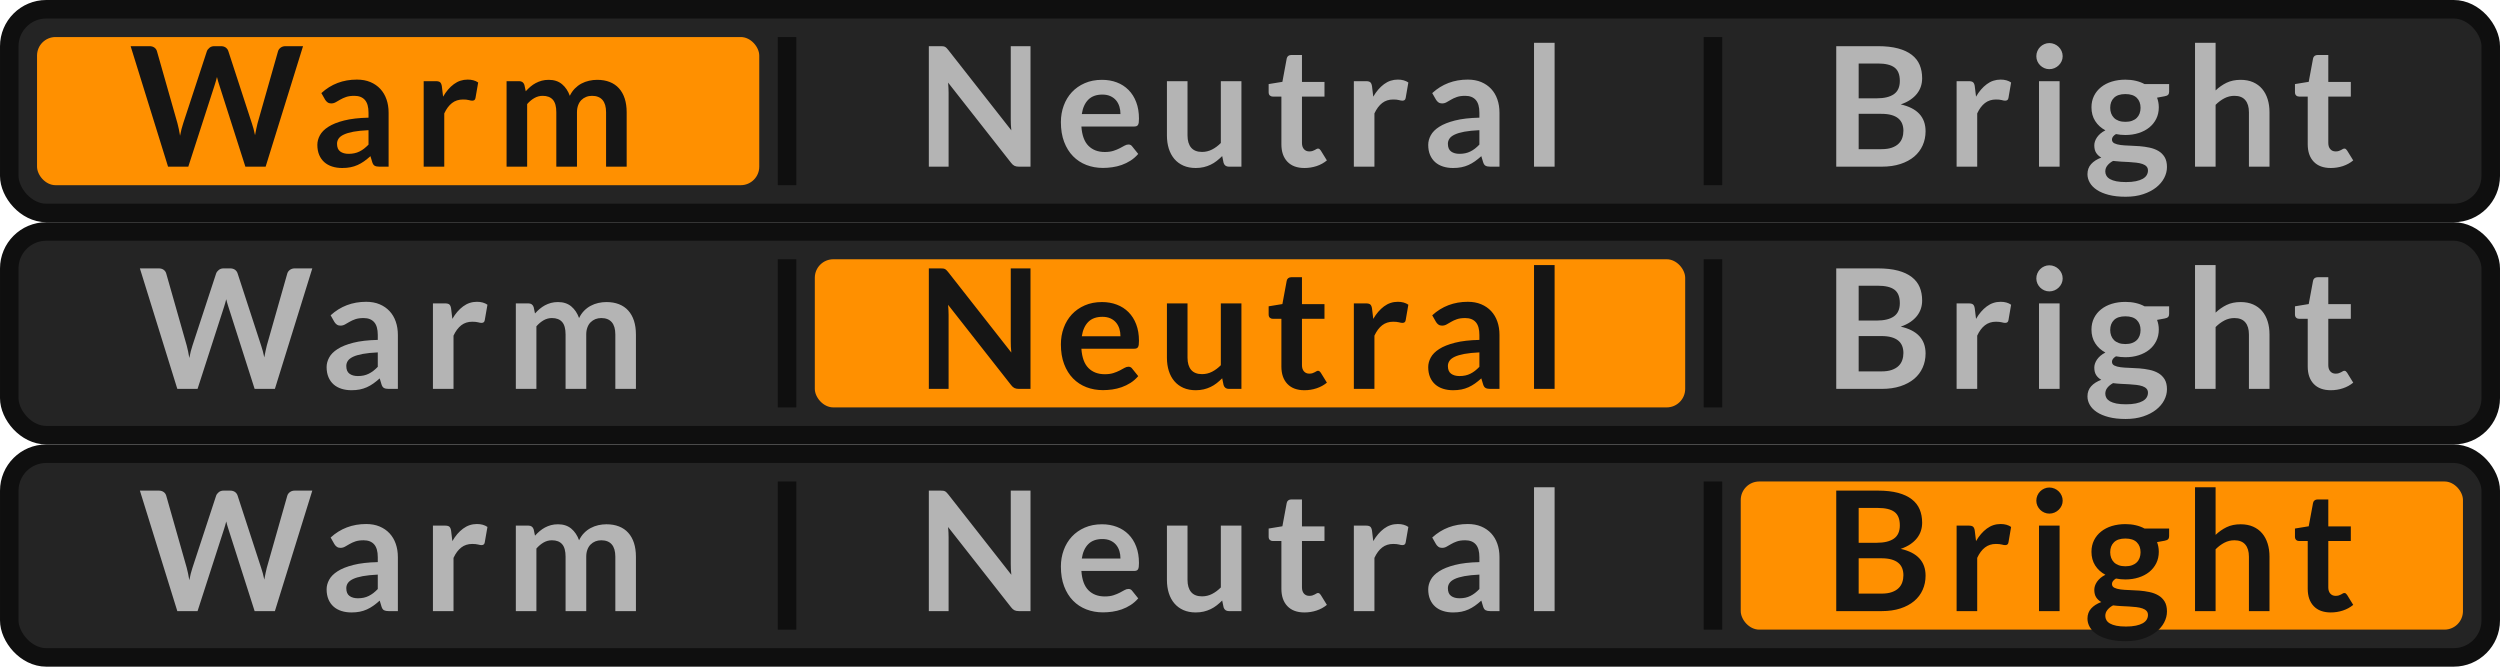 <?xml version="1.0" encoding="UTF-8"?>
<svg width="135px" height="36px" viewBox="0 0 135 36" version="1.1" xmlns="http://www.w3.org/2000/svg" xmlns:xlink="http://www.w3.org/1999/xlink">
    <!-- Generator: Sketch 63.1 (92452) - https://sketch.com -->
    <title>bmp00161</title>
    <desc>Created with Sketch.</desc>
    <g id="bmp00161" stroke="none" stroke-width="1" fill="none" fill-rule="evenodd">
        <g id="Group">
            <g id="button/smallButton" fill="#242424" stroke="#0F0F0F">
                <rect id="Rectangle" x="0.5" y="0.5" width="134" height="11" rx="2"></rect>
            </g>
            <rect id="Rectangle" fill="#FF9000" x="2" y="2" width="39" height="8" rx="1"></rect>
            <rect id="Rectangle" fill="#0F0F0F" x="42" y="2" width="1" height="8"></rect>
            <rect id="Rectangle" fill="#0F0F0F" x="92" y="2" width="1" height="8"></rect>
        </g>
        <g id="Group" transform="translate(0, 24)">
            <g id="button/smallButton" fill="#242424" stroke="#0F0F0F">
                <rect id="Rectangle" x="0.5" y="0.5" width="134" height="11" rx="2"></rect>
            </g>
            <rect id="Rectangle" fill="#0F0F0F" x="42" y="2" width="1" height="8"></rect>
            <rect id="Rectangle" fill="#0F0F0F" x="92" y="2" width="1" height="8"></rect>
        </g>
        <g id="Group" transform="translate(0, 12)">
            <g id="button/smallButton" fill="#242424" stroke="#0F0F0F">
                <rect id="Rectangle" x="0.5" y="0.5" width="134" height="11" rx="2"></rect>
            </g>
            <rect id="Rectangle" fill="#0F0F0F" x="42" y="2" width="1" height="8"></rect>
            <rect id="Rectangle" fill="#0F0F0F" x="92" y="2" width="1" height="8"></rect>
        </g>
        <rect id="Rectangle" fill="#FF9000" x="44" y="14" width="47" height="8" rx="1"></rect>
        <rect id="Rectangle" fill="#FF9000" x="94" y="26" width="39" height="8" rx="1"></rect>
        <g id="Font-Layers-Copy" transform="translate(7, 0)" fill-rule="nonzero">
            <path d="M3.168,9 L4.604,4.554 C4.622,4.497 4.64,4.436 4.66,4.37 C4.679,4.303 4.698,4.233 4.716,4.158 C4.734,4.233 4.753,4.303 4.772,4.37 C4.792,4.436 4.811,4.497 4.829,4.554 L4.829,4.554 L6.25,9 L7.344,9 L9.364,2.493 L8.415,2.493 C8.313,2.493 8.226,2.52 8.154,2.574 C8.082,2.628 8.036,2.692 8.014,2.768 L8.014,2.768 L6.907,6.66 C6.883,6.753 6.86,6.854 6.838,6.962 C6.815,7.069 6.793,7.182 6.772,7.299 C6.724,7.065 6.668,6.852 6.601,6.66 L6.601,6.66 L5.332,2.768 C5.306,2.683 5.258,2.617 5.189,2.567 C5.12,2.518 5.032,2.493 4.928,2.493 L4.928,2.493 L4.572,2.493 C4.47,2.493 4.384,2.522 4.313,2.579 C4.243,2.635 4.196,2.699 4.171,2.768 L4.171,2.768 L2.893,6.66 C2.861,6.756 2.83,6.86 2.801,6.973 C2.773,7.085 2.747,7.205 2.723,7.33 C2.701,7.205 2.68,7.085 2.657,6.973 C2.635,6.86 2.61,6.756 2.583,6.66 L2.583,6.66 L1.476,2.768 C1.452,2.683 1.405,2.617 1.334,2.567 C1.264,2.518 1.176,2.493 1.071,2.493 L1.071,2.493 L0.054,2.493 L2.075,9 L3.168,9 Z M11.479,9.072 C11.643,9.072 11.793,9.059 11.928,9.031 C12.063,9.005 12.191,8.964 12.311,8.91 C12.431,8.856 12.547,8.789 12.66,8.71 C12.772,8.63 12.887,8.538 13.004,8.433 L13.004,8.433 L13.103,8.761 C13.133,8.857 13.178,8.921 13.238,8.953 C13.298,8.984 13.38,9 13.486,9 L13.486,9 L13.985,9 L13.985,6.084 C13.985,5.823 13.947,5.583 13.87,5.364 C13.794,5.145 13.682,4.957 13.535,4.799 C13.388,4.642 13.209,4.519 12.997,4.43 C12.786,4.342 12.545,4.298 12.275,4.298 C11.525,4.298 10.884,4.54 10.354,5.027 L10.354,5.027 L10.556,5.382 C10.589,5.439 10.633,5.487 10.687,5.526 C10.741,5.565 10.805,5.585 10.88,5.585 C10.97,5.585 11.053,5.564 11.127,5.521 C11.203,5.479 11.284,5.432 11.373,5.38 C11.461,5.327 11.566,5.28 11.685,5.238 C11.806,5.196 11.956,5.175 12.136,5.175 C12.384,5.175 12.574,5.249 12.705,5.398 C12.835,5.546 12.9,5.775 12.9,6.084 L12.9,6.084 L12.9,6.354 C12.376,6.366 11.936,6.417 11.582,6.507 C11.228,6.597 10.944,6.71 10.732,6.847 C10.518,6.983 10.366,7.136 10.275,7.306 C10.183,7.475 10.137,7.647 10.137,7.821 C10.137,8.028 10.171,8.21 10.236,8.366 C10.303,8.521 10.395,8.652 10.513,8.757 C10.632,8.862 10.774,8.941 10.938,8.993 C11.104,9.046 11.284,9.072 11.479,9.072 Z M11.825,8.307 C11.639,8.307 11.488,8.265 11.373,8.181 C11.257,8.097 11.2,7.957 11.2,7.763 C11.2,7.663 11.227,7.572 11.283,7.488 C11.338,7.404 11.432,7.33 11.564,7.268 C11.696,7.205 11.871,7.153 12.088,7.112 C12.306,7.072 12.576,7.044 12.9,7.029 L12.9,7.029 L12.9,7.808 C12.819,7.891 12.739,7.964 12.66,8.026 C12.58,8.087 12.498,8.139 12.412,8.181 C12.327,8.223 12.236,8.255 12.14,8.275 C12.044,8.296 11.939,8.307 11.825,8.307 Z M16.99,9 L16.99,6.125 C17.104,5.878 17.244,5.692 17.409,5.564 C17.573,5.437 17.771,5.373 18.003,5.373 C18.131,5.373 18.235,5.383 18.313,5.404 C18.391,5.426 18.453,5.436 18.497,5.436 C18.549,5.436 18.589,5.425 18.619,5.402 C18.649,5.38 18.669,5.341 18.677,5.287 L18.677,5.287 L18.822,4.455 C18.672,4.35 18.483,4.298 18.255,4.298 C17.979,4.298 17.73,4.38 17.508,4.545 C17.285,4.71 17.092,4.935 16.927,5.22 L16.927,5.22 L16.86,4.662 C16.845,4.56 16.814,4.488 16.77,4.446 C16.724,4.404 16.645,4.383 16.531,4.383 L16.531,4.383 L15.879,4.383 L15.879,9 L16.99,9 Z M21.466,9 L21.466,5.62 C21.587,5.482 21.716,5.374 21.856,5.294 C21.995,5.215 22.145,5.175 22.303,5.175 C22.547,5.175 22.73,5.245 22.855,5.386 C22.979,5.527 23.041,5.753 23.041,6.061 L23.041,6.061 L23.041,9 L24.157,9 L24.157,6.061 C24.157,5.918 24.178,5.79 24.221,5.679 C24.262,5.568 24.32,5.476 24.394,5.402 C24.467,5.329 24.553,5.272 24.65,5.234 C24.748,5.194 24.854,5.175 24.968,5.175 C25.216,5.175 25.405,5.249 25.535,5.398 C25.663,5.546 25.728,5.768 25.728,6.061 L25.728,6.061 L25.728,9 L26.84,9 L26.84,6.061 C26.84,5.782 26.804,5.535 26.734,5.319 C26.663,5.103 26.561,4.92 26.425,4.77 C26.291,4.62 26.124,4.506 25.926,4.428 C25.728,4.35 25.502,4.311 25.247,4.311 C25.099,4.311 24.953,4.327 24.808,4.361 C24.662,4.394 24.525,4.444 24.396,4.513 C24.267,4.582 24.148,4.672 24.041,4.781 C23.933,4.891 23.843,5.022 23.77,5.175 C23.677,4.914 23.537,4.705 23.35,4.547 C23.162,4.39 22.923,4.311 22.632,4.311 C22.494,4.311 22.367,4.327 22.252,4.358 C22.136,4.39 22.028,4.433 21.928,4.487 C21.827,4.54 21.733,4.605 21.644,4.68 C21.556,4.755 21.471,4.838 21.39,4.928 L21.39,4.928 L21.318,4.585 C21.273,4.45 21.178,4.383 21.035,4.383 L21.035,4.383 L20.355,4.383 L20.355,9 L21.466,9 Z" id="Warm" fill="#151515"></path>
            <path d="M44.224,9 L44.224,5.004 C44.224,4.926 44.221,4.84 44.217,4.745 C44.212,4.651 44.206,4.556 44.197,4.46 L44.197,4.46 L47.599,8.793 C47.658,8.871 47.72,8.925 47.783,8.955 C47.846,8.985 47.925,9 48.022,9 L48.022,9 L48.647,9 L48.647,2.493 L47.581,2.493 L47.581,6.449 C47.581,6.535 47.583,6.629 47.587,6.73 C47.592,6.83 47.6,6.933 47.612,7.038 L47.612,7.038 L44.197,2.687 C44.163,2.644 44.133,2.611 44.106,2.585 C44.08,2.56 44.052,2.54 44.023,2.527 C43.995,2.513 43.962,2.504 43.926,2.5 C43.891,2.495 43.846,2.493 43.791,2.493 L43.791,2.493 L43.157,2.493 L43.157,9 L44.224,9 Z M52.56,9.068 C52.722,9.068 52.889,9.056 53.062,9.031 C53.234,9.008 53.404,8.966 53.57,8.908 C53.737,8.849 53.897,8.771 54.05,8.674 C54.203,8.576 54.34,8.456 54.464,8.312 L54.464,8.312 L54.139,7.907 C54.115,7.873 54.087,7.848 54.054,7.83 C54.021,7.812 53.982,7.803 53.937,7.803 C53.868,7.803 53.797,7.824 53.723,7.866 C53.65,7.908 53.564,7.955 53.467,8.005 C53.369,8.056 53.255,8.103 53.125,8.145 C52.994,8.187 52.839,8.208 52.659,8.208 C52.293,8.208 51.999,8.097 51.777,7.875 C51.555,7.653 51.428,7.305 51.395,6.831 L51.395,6.831 L54.248,6.831 C54.298,6.831 54.34,6.824 54.373,6.811 C54.407,6.797 54.433,6.775 54.452,6.743 C54.472,6.712 54.485,6.668 54.493,6.613 C54.5,6.557 54.504,6.487 54.504,6.404 C54.504,6.071 54.455,5.774 54.355,5.515 C54.257,5.255 54.118,5.036 53.941,4.858 C53.764,4.679 53.554,4.543 53.309,4.45 C53.065,4.357 52.797,4.311 52.506,4.311 C52.161,4.311 51.851,4.371 51.577,4.491 C51.302,4.611 51.07,4.774 50.879,4.979 C50.689,5.185 50.542,5.426 50.441,5.704 C50.339,5.981 50.288,6.277 50.288,6.593 C50.288,6.997 50.346,7.354 50.463,7.661 C50.58,7.969 50.74,8.227 50.944,8.435 C51.148,8.644 51.389,8.801 51.664,8.908 C51.941,9.014 52.239,9.068 52.56,9.068 Z M53.505,6.16 L51.417,6.16 C51.468,5.824 51.585,5.565 51.768,5.382 C51.951,5.199 52.205,5.107 52.529,5.107 C52.694,5.107 52.837,5.135 52.961,5.191 C53.084,5.246 53.185,5.322 53.267,5.418 C53.347,5.514 53.407,5.626 53.447,5.753 C53.486,5.881 53.505,6.016 53.505,6.16 L53.505,6.16 Z M57.571,9.072 C57.724,9.072 57.867,9.056 58.001,9.025 C58.134,8.993 58.259,8.95 58.374,8.894 C58.49,8.839 58.599,8.771 58.7,8.692 C58.803,8.612 58.901,8.524 58.998,8.428 L58.998,8.428 L59.074,8.797 C59.119,8.932 59.214,9 59.358,9 L59.358,9 L60.037,9 L60.037,4.383 L58.925,4.383 L58.925,7.722 C58.776,7.872 58.617,7.99 58.449,8.075 C58.281,8.161 58.1,8.204 57.908,8.204 C57.648,8.204 57.452,8.126 57.321,7.972 C57.191,7.817 57.126,7.599 57.126,7.317 L57.126,7.317 L57.126,4.383 L56.014,4.383 L56.014,7.317 C56.014,7.575 56.048,7.811 56.115,8.026 C56.183,8.24 56.282,8.425 56.414,8.582 C56.547,8.738 56.709,8.858 56.903,8.944 C57.096,9.029 57.319,9.072 57.571,9.072 Z M63.441,9.072 C63.666,9.072 63.884,9.037 64.094,8.969 C64.304,8.899 64.49,8.797 64.652,8.662 L64.652,8.662 L64.319,8.123 C64.295,8.089 64.272,8.065 64.251,8.048 C64.231,8.032 64.204,8.024 64.171,8.024 C64.144,8.024 64.117,8.032 64.09,8.048 C64.062,8.065 64.032,8.082 63.997,8.1 C63.963,8.118 63.922,8.135 63.876,8.152 C63.829,8.168 63.772,8.177 63.703,8.177 C63.583,8.177 63.486,8.136 63.414,8.055 C63.343,7.974 63.306,7.862 63.306,7.718 L63.306,7.718 L63.306,5.215 L64.522,5.215 L64.522,4.423 L63.306,4.423 L63.306,2.97 L62.73,2.97 C62.664,2.97 62.61,2.986 62.566,3.019 C62.523,3.053 62.495,3.099 62.483,3.159 L62.483,3.159 L62.249,4.419 L61.507,4.54 L61.507,4.981 C61.507,5.059 61.528,5.118 61.572,5.157 C61.615,5.196 61.667,5.215 61.727,5.215 L61.727,5.215 L62.195,5.215 L62.195,7.794 C62.195,8.193 62.303,8.506 62.519,8.732 C62.735,8.959 63.042,9.072 63.441,9.072 Z M67.219,9 L67.219,6.125 C67.334,5.878 67.473,5.692 67.638,5.564 C67.803,5.437 68.001,5.373 68.232,5.373 C68.361,5.373 68.465,5.383 68.543,5.404 C68.621,5.426 68.682,5.436 68.727,5.436 C68.778,5.436 68.819,5.425 68.849,5.402 C68.879,5.38 68.898,5.341 68.907,5.287 L68.907,5.287 L69.051,4.455 C68.901,4.35 68.712,4.298 68.484,4.298 C68.208,4.298 67.959,4.38 67.737,4.545 C67.515,4.71 67.322,4.935 67.156,5.22 L67.156,5.22 L67.089,4.662 C67.074,4.56 67.044,4.488 66.999,4.446 C66.954,4.404 66.874,4.383 66.76,4.383 L66.76,4.383 L66.108,4.383 L66.108,9 L67.219,9 Z M71.465,9.072 C71.63,9.072 71.78,9.059 71.915,9.031 C72.05,9.005 72.178,8.964 72.298,8.91 C72.418,8.856 72.534,8.789 72.647,8.71 C72.759,8.63 72.874,8.538 72.991,8.433 L72.991,8.433 L73.09,8.761 C73.12,8.857 73.165,8.921 73.225,8.953 C73.285,8.984 73.367,9 73.472,9 L73.472,9 L73.972,9 L73.972,6.084 C73.972,5.823 73.934,5.583 73.857,5.364 C73.781,5.145 73.669,4.957 73.522,4.799 C73.375,4.642 73.196,4.519 72.984,4.43 C72.773,4.342 72.532,4.298 72.262,4.298 C71.512,4.298 70.871,4.54 70.34,5.027 L70.34,5.027 L70.543,5.382 C70.576,5.439 70.619,5.487 70.673,5.526 C70.727,5.565 70.792,5.585 70.867,5.585 C70.957,5.585 71.039,5.564 71.114,5.521 C71.189,5.479 71.271,5.432 71.36,5.38 C71.448,5.327 71.552,5.28 71.672,5.238 C71.792,5.196 71.942,5.175 72.122,5.175 C72.371,5.175 72.561,5.249 72.692,5.398 C72.822,5.546 72.887,5.775 72.887,6.084 L72.887,6.084 L72.887,6.354 C72.362,6.366 71.923,6.417 71.569,6.507 C71.215,6.597 70.931,6.71 70.718,6.847 C70.505,6.983 70.353,7.136 70.262,7.306 C70.17,7.475 70.124,7.647 70.124,7.821 C70.124,8.028 70.157,8.21 70.223,8.366 C70.289,8.521 70.382,8.652 70.5,8.757 C70.619,8.862 70.76,8.941 70.925,8.993 C71.09,9.046 71.27,9.072 71.465,9.072 Z M71.812,8.307 C71.626,8.307 71.475,8.265 71.36,8.181 C71.244,8.097 71.186,7.957 71.186,7.763 C71.186,7.663 71.214,7.572 71.27,7.488 C71.325,7.404 71.419,7.33 71.551,7.268 C71.683,7.205 71.858,7.153 72.075,7.112 C72.293,7.072 72.563,7.044 72.887,7.029 L72.887,7.029 L72.887,7.808 C72.806,7.891 72.726,7.964 72.647,8.026 C72.567,8.087 72.485,8.139 72.399,8.181 C72.314,8.223 72.223,8.255 72.127,8.275 C72.031,8.296 71.926,8.307 71.812,8.307 Z M76.949,9 L76.949,2.313 L75.837,2.313 L75.837,9 L76.949,9 Z" id="Neutral" fill="#B4B4B4"></path>
            <path d="M94.614,9 C94.992,9 95.328,8.952 95.622,8.856 C95.916,8.76 96.163,8.627 96.365,8.458 C96.566,8.288 96.719,8.086 96.823,7.853 C96.928,7.619 96.981,7.364 96.981,7.088 C96.981,6.322 96.534,5.84 95.64,5.638 C95.841,5.569 96.014,5.486 96.16,5.386 C96.305,5.287 96.425,5.177 96.52,5.056 C96.614,4.934 96.684,4.804 96.729,4.664 C96.774,4.525 96.796,4.378 96.796,4.226 C96.796,3.958 96.751,3.719 96.662,3.506 C96.572,3.292 96.43,3.111 96.236,2.961 C96.043,2.811 95.795,2.696 95.494,2.615 C95.192,2.534 94.829,2.493 94.403,2.493 L94.403,2.493 L92.157,2.493 L92.157,9 L94.614,9 Z M94.335,5.31 L93.368,5.31 L93.368,3.429 L94.403,3.429 C94.811,3.429 95.111,3.501 95.302,3.645 C95.495,3.789 95.591,4.03 95.591,4.37 C95.591,4.697 95.484,4.935 95.271,5.085 C95.058,5.235 94.746,5.31 94.335,5.31 L94.335,5.31 Z M94.596,8.055 L93.368,8.055 L93.368,6.147 L94.591,6.147 C94.805,6.147 94.986,6.168 95.136,6.21 C95.286,6.252 95.409,6.313 95.505,6.392 C95.601,6.472 95.671,6.568 95.716,6.68 C95.761,6.793 95.784,6.92 95.784,7.061 C95.784,7.196 95.764,7.323 95.723,7.443 C95.683,7.563 95.617,7.668 95.525,7.758 C95.434,7.848 95.312,7.92 95.161,7.974 C95.009,8.028 94.821,8.055 94.596,8.055 L94.596,8.055 Z M99.769,9 L99.769,6.125 C99.883,5.878 100.022,5.692 100.188,5.564 C100.353,5.437 100.55,5.373 100.781,5.373 C100.91,5.373 101.014,5.383 101.092,5.404 C101.17,5.426 101.231,5.436 101.276,5.436 C101.328,5.436 101.368,5.425 101.398,5.402 C101.428,5.38 101.448,5.341 101.457,5.287 L101.457,5.287 L101.6,4.455 C101.451,4.35 101.261,4.298 101.034,4.298 C100.757,4.298 100.508,4.38 100.287,4.545 C100.064,4.71 99.871,4.935 99.706,5.22 L99.706,5.22 L99.638,4.662 C99.624,4.56 99.594,4.488 99.549,4.446 C99.504,4.404 99.424,4.383 99.31,4.383 L99.31,4.383 L98.657,4.383 L98.657,9 L99.769,9 Z M103.664,3.735 C103.763,3.735 103.856,3.716 103.943,3.679 C104.03,3.641 104.106,3.591 104.17,3.528 C104.235,3.465 104.287,3.392 104.326,3.308 C104.365,3.224 104.384,3.134 104.384,3.038 C104.384,2.938 104.365,2.845 104.326,2.759 C104.287,2.671 104.235,2.596 104.17,2.534 C104.106,2.47 104.03,2.42 103.943,2.383 C103.856,2.345 103.763,2.326 103.664,2.326 C103.568,2.326 103.477,2.345 103.392,2.383 C103.306,2.42 103.232,2.47 103.169,2.534 C103.106,2.596 103.056,2.671 103.018,2.759 C102.981,2.845 102.962,2.938 102.962,3.038 C102.962,3.134 102.981,3.224 103.018,3.308 C103.056,3.392 103.106,3.465 103.169,3.528 C103.232,3.591 103.306,3.641 103.392,3.679 C103.477,3.716 103.568,3.735 103.664,3.735 Z M104.218,9 L104.218,4.383 L103.106,4.383 L103.106,9 L104.218,9 Z M107.784,10.624 C108.138,10.624 108.453,10.579 108.729,10.487 C109.005,10.396 109.238,10.275 109.429,10.125 C109.619,9.975 109.765,9.804 109.865,9.612 C109.966,9.42 110.016,9.222 110.016,9.018 C110.016,8.799 109.973,8.62 109.888,8.48 C109.802,8.341 109.69,8.23 109.55,8.149 C109.411,8.069 109.252,8.009 109.076,7.972 C108.898,7.934 108.717,7.908 108.531,7.893 C108.345,7.878 108.163,7.868 107.987,7.864 C107.809,7.859 107.651,7.848 107.512,7.83 C107.372,7.812 107.26,7.781 107.174,7.738 C107.089,7.694 107.046,7.626 107.046,7.533 C107.046,7.425 107.118,7.327 107.262,7.24 C107.427,7.274 107.597,7.29 107.77,7.29 C108.028,7.29 108.268,7.255 108.488,7.184 C108.709,7.114 108.899,7.014 109.06,6.885 C109.22,6.756 109.346,6.599 109.438,6.415 C109.529,6.23 109.575,6.024 109.575,5.796 C109.575,5.7 109.567,5.609 109.55,5.521 C109.534,5.434 109.51,5.352 109.481,5.274 L109.481,5.274 L109.894,5.197 C109.981,5.183 110.043,5.155 110.079,5.117 C110.115,5.077 110.133,5.024 110.133,4.955 L110.133,4.955 L110.133,4.54 L108.805,4.54 C108.662,4.463 108.502,4.403 108.329,4.363 C108.154,4.322 107.969,4.302 107.77,4.302 C107.507,4.302 107.263,4.337 107.039,4.405 C106.816,4.474 106.622,4.574 106.459,4.705 C106.295,4.835 106.168,4.993 106.076,5.177 C105.985,5.362 105.939,5.568 105.939,5.796 C105.939,6.078 106.006,6.324 106.139,6.534 C106.273,6.744 106.457,6.912 106.691,7.038 C106.588,7.089 106.5,7.147 106.425,7.211 C106.35,7.276 106.288,7.344 106.238,7.416 C106.189,7.488 106.152,7.561 106.128,7.634 C106.104,7.708 106.092,7.779 106.092,7.848 C106.092,8.016 106.126,8.152 106.195,8.258 C106.264,8.363 106.356,8.447 106.47,8.509 C106.236,8.597 106.053,8.713 105.921,8.861 C105.789,9.008 105.723,9.189 105.723,9.405 C105.723,9.564 105.765,9.717 105.849,9.864 C105.933,10.011 106.06,10.141 106.229,10.253 C106.399,10.366 106.612,10.456 106.871,10.523 C107.129,10.591 107.433,10.624 107.784,10.624 Z M107.77,6.579 C107.635,6.579 107.516,6.56 107.413,6.523 C107.309,6.485 107.224,6.433 107.156,6.365 C107.089,6.298 107.038,6.218 107.003,6.125 C106.969,6.032 106.951,5.931 106.951,5.823 C106.951,5.595 107.02,5.414 107.156,5.281 C107.293,5.147 107.498,5.08 107.77,5.08 C108.043,5.08 108.248,5.147 108.385,5.281 C108.521,5.414 108.59,5.595 108.59,5.823 C108.59,5.934 108.572,6.036 108.538,6.129 C108.503,6.222 108.452,6.301 108.385,6.367 C108.317,6.434 108.233,6.485 108.13,6.523 C108.028,6.56 107.909,6.579 107.77,6.579 Z M107.802,9.832 C107.598,9.832 107.425,9.818 107.284,9.79 C107.144,9.761 107.029,9.722 106.94,9.671 C106.852,9.62 106.787,9.559 106.747,9.488 C106.706,9.418 106.686,9.342 106.686,9.261 C106.686,9.138 106.724,9.029 106.801,8.935 C106.877,8.84 106.978,8.758 107.105,8.69 C107.243,8.707 107.386,8.72 107.534,8.728 C107.683,8.735 107.827,8.743 107.966,8.75 C108.106,8.758 108.238,8.769 108.362,8.784 C108.487,8.799 108.596,8.822 108.689,8.854 C108.781,8.885 108.855,8.93 108.909,8.986 C108.963,9.043 108.99,9.117 108.99,9.207 C108.99,9.297 108.968,9.38 108.922,9.457 C108.877,9.533 108.806,9.599 108.709,9.655 C108.611,9.71 108.487,9.754 108.338,9.785 C108.188,9.817 108.009,9.832 107.802,9.832 Z M112.642,9 L112.642,5.661 C112.792,5.511 112.951,5.393 113.119,5.306 C113.287,5.218 113.467,5.175 113.659,5.175 C113.92,5.175 114.116,5.252 114.246,5.407 C114.377,5.561 114.442,5.779 114.442,6.061 L114.442,6.061 L114.442,9 L115.553,9 L115.553,6.061 C115.553,5.803 115.52,5.567 115.452,5.353 C115.385,5.138 115.286,4.954 115.155,4.799 C115.025,4.645 114.862,4.525 114.667,4.439 C114.472,4.354 114.249,4.311 113.996,4.311 C113.706,4.311 113.452,4.364 113.236,4.468 C113.02,4.574 112.822,4.712 112.642,4.883 L112.642,4.883 L112.642,2.313 L111.531,2.313 L111.531,9 L112.642,9 Z M118.864,9.072 C119.088,9.072 119.306,9.037 119.516,8.969 C119.726,8.899 119.912,8.797 120.074,8.662 L120.074,8.662 L119.741,8.123 C119.717,8.089 119.695,8.065 119.674,8.048 C119.653,8.032 119.626,8.024 119.593,8.024 C119.566,8.024 119.538,8.032 119.511,8.048 C119.484,8.065 119.454,8.082 119.419,8.1 C119.385,8.118 119.344,8.135 119.298,8.152 C119.251,8.168 119.194,8.177 119.124,8.177 C119.004,8.177 118.909,8.136 118.837,8.055 C118.764,7.974 118.728,7.862 118.728,7.718 L118.728,7.718 L118.728,5.215 L119.944,5.215 L119.944,4.423 L118.728,4.423 L118.728,2.97 L118.153,2.97 C118.087,2.97 118.032,2.986 117.988,3.019 C117.945,3.053 117.917,3.099 117.905,3.159 L117.905,3.159 L117.671,4.419 L116.928,4.54 L116.928,4.981 C116.928,5.059 116.95,5.118 116.994,5.157 C117.037,5.196 117.089,5.215 117.149,5.215 L117.149,5.215 L117.617,5.215 L117.617,7.794 C117.617,8.193 117.725,8.506 117.941,8.732 C118.157,8.959 118.465,9.072 118.864,9.072 Z" id="Bright" fill="#B4B4B4"></path>
            <path d="M3.668,21 L5.104,16.554 C5.122,16.497 5.14,16.436 5.16,16.369 C5.179,16.303 5.198,16.233 5.216,16.158 C5.234,16.233 5.253,16.303 5.272,16.369 C5.292,16.436 5.311,16.497 5.329,16.554 L5.329,16.554 L6.75,21 L7.844,21 L9.864,14.493 L8.915,14.493 C8.813,14.493 8.726,14.52 8.654,14.574 C8.582,14.628 8.536,14.693 8.514,14.768 L8.514,14.768 L7.407,18.66 C7.383,18.753 7.36,18.854 7.338,18.962 C7.315,19.07 7.293,19.182 7.272,19.299 C7.224,19.065 7.168,18.852 7.101,18.66 L7.101,18.66 L5.832,14.768 C5.806,14.684 5.758,14.617 5.689,14.567 C5.62,14.518 5.532,14.493 5.428,14.493 L5.428,14.493 L5.072,14.493 C4.97,14.493 4.884,14.521 4.813,14.579 C4.743,14.636 4.696,14.698 4.671,14.768 L4.671,14.768 L3.393,18.66 C3.361,18.756 3.33,18.86 3.301,18.973 C3.273,19.085 3.247,19.204 3.223,19.331 C3.201,19.204 3.18,19.085 3.157,18.973 C3.135,18.86 3.11,18.756 3.083,18.66 L3.083,18.66 L1.976,14.768 C1.952,14.684 1.905,14.617 1.834,14.567 C1.764,14.518 1.676,14.493 1.571,14.493 L1.571,14.493 L0.554,14.493 L2.575,21 L3.668,21 Z M11.979,21.072 C12.143,21.072 12.293,21.058 12.428,21.032 C12.563,21.005 12.691,20.964 12.811,20.91 C12.931,20.856 13.047,20.789 13.16,20.71 C13.272,20.63 13.387,20.538 13.504,20.433 L13.504,20.433 L13.603,20.762 C13.633,20.858 13.678,20.921 13.738,20.953 C13.798,20.984 13.88,21 13.986,21 L13.986,21 L14.485,21 L14.485,18.084 C14.485,17.823 14.447,17.583 14.37,17.364 C14.294,17.145 14.182,16.957 14.035,16.799 C13.888,16.642 13.709,16.519 13.497,16.43 C13.286,16.342 13.045,16.297 12.775,16.297 C12.025,16.297 11.384,16.541 10.854,17.026 L10.854,17.026 L11.056,17.382 C11.089,17.439 11.133,17.487 11.187,17.526 C11.241,17.565 11.305,17.584 11.38,17.584 C11.47,17.584 11.553,17.564 11.627,17.521 C11.703,17.48 11.784,17.432 11.873,17.38 C11.961,17.327 12.066,17.28 12.185,17.238 C12.306,17.196 12.456,17.175 12.636,17.175 C12.884,17.175 13.074,17.249 13.205,17.398 C13.335,17.546 13.4,17.775 13.4,18.084 L13.4,18.084 L13.4,18.354 C12.876,18.366 12.436,18.417 12.082,18.507 C11.728,18.597 11.444,18.71 11.232,18.847 C11.018,18.983 10.866,19.136 10.775,19.306 C10.683,19.475 10.637,19.647 10.637,19.821 C10.637,20.028 10.671,20.209 10.736,20.366 C10.803,20.521 10.895,20.652 11.013,20.757 C11.132,20.862 11.274,20.941 11.438,20.993 C11.604,21.046 11.784,21.072 11.979,21.072 Z M12.325,20.307 C12.139,20.307 11.988,20.265 11.873,20.181 C11.757,20.097 11.7,19.957 11.7,19.762 C11.7,19.663 11.727,19.572 11.783,19.488 C11.838,19.404 11.932,19.331 12.064,19.267 C12.196,19.204 12.371,19.153 12.588,19.112 C12.806,19.072 13.076,19.044 13.4,19.029 L13.4,19.029 L13.4,19.808 C13.319,19.892 13.239,19.964 13.16,20.026 C13.08,20.087 12.998,20.139 12.912,20.181 C12.827,20.223 12.736,20.255 12.64,20.276 C12.544,20.297 12.439,20.307 12.325,20.307 Z M17.49,21 L17.49,18.125 C17.604,17.878 17.744,17.692 17.909,17.564 C18.073,17.437 18.271,17.373 18.503,17.373 C18.631,17.373 18.735,17.384 18.813,17.404 C18.891,17.425 18.953,17.436 18.997,17.436 C19.049,17.436 19.089,17.425 19.119,17.402 C19.149,17.38 19.169,17.341 19.177,17.288 L19.177,17.288 L19.322,16.455 C19.172,16.35 18.983,16.297 18.755,16.297 C18.479,16.297 18.23,16.38 18.008,16.545 C17.785,16.71 17.592,16.935 17.427,17.22 L17.427,17.22 L17.36,16.662 C17.345,16.56 17.314,16.488 17.27,16.446 C17.224,16.404 17.145,16.383 17.031,16.383 L17.031,16.383 L16.378,16.383 L16.378,21 L17.49,21 Z M21.966,21 L21.966,17.62 C22.087,17.483 22.216,17.374 22.356,17.294 C22.495,17.215 22.645,17.175 22.803,17.175 C23.047,17.175 23.23,17.245 23.355,17.387 C23.479,17.527 23.541,17.753 23.541,18.061 L23.541,18.061 L23.541,21 L24.657,21 L24.657,18.061 C24.657,17.918 24.678,17.79 24.721,17.679 C24.762,17.568 24.82,17.476 24.894,17.402 C24.967,17.329 25.053,17.273 25.15,17.233 C25.248,17.195 25.354,17.175 25.468,17.175 C25.716,17.175 25.905,17.249 26.035,17.398 C26.163,17.546 26.228,17.767 26.228,18.061 L26.228,18.061 L26.228,21 L27.34,21 L27.34,18.061 C27.34,17.782 27.304,17.535 27.234,17.319 C27.163,17.103 27.061,16.92 26.925,16.77 C26.791,16.62 26.624,16.506 26.426,16.428 C26.228,16.35 26.002,16.311 25.747,16.311 C25.599,16.311 25.453,16.328 25.308,16.36 C25.162,16.393 25.025,16.445 24.896,16.514 C24.767,16.582 24.648,16.672 24.541,16.781 C24.433,16.891 24.343,17.022 24.27,17.175 C24.177,16.914 24.037,16.705 23.85,16.547 C23.662,16.39 23.423,16.311 23.132,16.311 C22.994,16.311 22.867,16.327 22.752,16.358 C22.636,16.39 22.528,16.433 22.428,16.486 C22.327,16.541 22.233,16.605 22.144,16.68 C22.056,16.755 21.971,16.837 21.89,16.927 L21.89,16.927 L21.818,16.585 C21.773,16.451 21.678,16.383 21.535,16.383 L21.535,16.383 L20.855,16.383 L20.855,21 L21.966,21 Z" id="Warm" fill="#B4B4B4"></path>
            <path d="M44.224,21 L44.224,17.004 C44.224,16.926 44.221,16.84 44.217,16.745 C44.212,16.651 44.206,16.555 44.197,16.459 L44.197,16.459 L47.599,20.793 C47.658,20.871 47.72,20.925 47.783,20.955 C47.846,20.985 47.925,21 48.022,21 L48.022,21 L48.647,21 L48.647,14.493 L47.581,14.493 L47.581,18.448 C47.581,18.535 47.583,18.629 47.587,18.73 C47.592,18.83 47.6,18.933 47.612,19.038 L47.612,19.038 L44.197,14.687 C44.163,14.645 44.133,14.611 44.106,14.585 C44.08,14.56 44.052,14.54 44.023,14.527 C43.995,14.513 43.962,14.504 43.926,14.5 C43.891,14.495 43.846,14.493 43.791,14.493 L43.791,14.493 L43.157,14.493 L43.157,21 L44.224,21 Z M52.56,21.067 C52.722,21.067 52.889,21.055 53.062,21.032 C53.234,21.008 53.404,20.966 53.57,20.908 C53.737,20.849 53.897,20.771 54.05,20.674 C54.203,20.576 54.34,20.456 54.464,20.311 L54.464,20.311 L54.139,19.907 C54.115,19.873 54.087,19.848 54.054,19.83 C54.021,19.812 53.982,19.803 53.937,19.803 C53.868,19.803 53.797,19.824 53.723,19.866 C53.65,19.908 53.564,19.954 53.467,20.006 C53.369,20.056 53.255,20.103 53.125,20.145 C52.994,20.187 52.839,20.208 52.659,20.208 C52.293,20.208 51.999,20.097 51.777,19.875 C51.555,19.653 51.428,19.305 51.395,18.831 L51.395,18.831 L54.248,18.831 C54.298,18.831 54.34,18.824 54.373,18.811 C54.407,18.797 54.433,18.775 54.452,18.743 C54.472,18.712 54.485,18.668 54.493,18.613 C54.5,18.557 54.504,18.488 54.504,18.404 C54.504,18.07 54.455,17.774 54.355,17.515 C54.257,17.255 54.118,17.036 53.941,16.858 C53.764,16.679 53.554,16.544 53.309,16.451 C53.065,16.358 52.797,16.311 52.506,16.311 C52.161,16.311 51.851,16.371 51.577,16.491 C51.302,16.611 51.07,16.774 50.879,16.979 C50.689,17.185 50.542,17.426 50.441,17.704 C50.339,17.981 50.288,18.277 50.288,18.593 C50.288,18.997 50.346,19.354 50.463,19.661 C50.58,19.969 50.74,20.227 50.944,20.435 C51.148,20.644 51.389,20.801 51.664,20.908 C51.941,21.014 52.239,21.067 52.56,21.067 Z M53.505,18.16 L51.417,18.16 C51.468,17.825 51.585,17.565 51.768,17.382 C51.951,17.199 52.205,17.108 52.529,17.108 C52.694,17.108 52.837,17.135 52.961,17.191 C53.084,17.246 53.185,17.322 53.267,17.418 C53.347,17.514 53.407,17.626 53.447,17.753 C53.486,17.881 53.505,18.017 53.505,18.16 L53.505,18.16 Z M57.571,21.072 C57.724,21.072 57.867,21.056 58.001,21.025 C58.134,20.993 58.259,20.95 58.374,20.894 C58.49,20.839 58.599,20.771 58.7,20.692 C58.803,20.612 58.901,20.524 58.998,20.428 L58.998,20.428 L59.074,20.797 C59.119,20.933 59.214,21 59.358,21 L59.358,21 L60.037,21 L60.037,16.383 L58.925,16.383 L58.925,19.722 C58.776,19.872 58.617,19.99 58.449,20.075 C58.281,20.161 58.1,20.203 57.908,20.203 C57.648,20.203 57.452,20.126 57.321,19.972 C57.191,19.817 57.126,19.599 57.126,19.317 L57.126,19.317 L57.126,16.383 L56.014,16.383 L56.014,19.317 C56.014,19.575 56.048,19.811 56.115,20.026 C56.183,20.24 56.282,20.425 56.414,20.581 C56.547,20.738 56.709,20.858 56.903,20.944 C57.096,21.029 57.319,21.072 57.571,21.072 Z M63.441,21.072 C63.666,21.072 63.884,21.038 64.094,20.968 C64.304,20.899 64.49,20.797 64.652,20.663 L64.652,20.663 L64.319,20.122 C64.295,20.09 64.272,20.065 64.251,20.048 C64.231,20.032 64.204,20.023 64.171,20.023 C64.144,20.023 64.117,20.032 64.09,20.048 C64.062,20.065 64.032,20.082 63.997,20.1 C63.963,20.118 63.922,20.135 63.876,20.152 C63.829,20.168 63.772,20.177 63.703,20.177 C63.583,20.177 63.486,20.136 63.414,20.055 C63.343,19.974 63.306,19.861 63.306,19.718 L63.306,19.718 L63.306,17.215 L64.522,17.215 L64.522,16.424 L63.306,16.424 L63.306,14.97 L62.73,14.97 C62.664,14.97 62.61,14.986 62.566,15.02 C62.523,15.053 62.495,15.099 62.483,15.159 L62.483,15.159 L62.249,16.419 L61.507,16.541 L61.507,16.982 C61.507,17.059 61.528,17.118 61.572,17.157 C61.615,17.196 61.667,17.215 61.727,17.215 L61.727,17.215 L62.195,17.215 L62.195,19.794 C62.195,20.193 62.303,20.506 62.519,20.732 C62.735,20.959 63.042,21.072 63.441,21.072 Z M67.219,21 L67.219,18.125 C67.334,17.878 67.473,17.692 67.638,17.564 C67.803,17.437 68.001,17.373 68.232,17.373 C68.361,17.373 68.465,17.384 68.543,17.404 C68.621,17.425 68.682,17.436 68.727,17.436 C68.778,17.436 68.819,17.425 68.849,17.402 C68.879,17.38 68.898,17.341 68.907,17.288 L68.907,17.288 L69.051,16.455 C68.901,16.35 68.712,16.297 68.484,16.297 C68.208,16.297 67.959,16.38 67.737,16.545 C67.515,16.71 67.322,16.935 67.156,17.22 L67.156,17.22 L67.089,16.662 C67.074,16.56 67.044,16.488 66.999,16.446 C66.954,16.404 66.874,16.383 66.76,16.383 L66.76,16.383 L66.108,16.383 L66.108,21 L67.219,21 Z M71.465,21.072 C71.63,21.072 71.78,21.058 71.915,21.032 C72.05,21.005 72.178,20.964 72.298,20.91 C72.418,20.856 72.534,20.789 72.647,20.71 C72.759,20.63 72.874,20.538 72.991,20.433 L72.991,20.433 L73.09,20.762 C73.12,20.858 73.165,20.921 73.225,20.953 C73.285,20.984 73.367,21 73.472,21 L73.472,21 L73.972,21 L73.972,18.084 C73.972,17.823 73.934,17.583 73.857,17.364 C73.781,17.145 73.669,16.957 73.522,16.799 C73.375,16.642 73.196,16.519 72.984,16.43 C72.773,16.342 72.532,16.297 72.262,16.297 C71.512,16.297 70.871,16.541 70.34,17.026 L70.34,17.026 L70.543,17.382 C70.576,17.439 70.619,17.487 70.673,17.526 C70.727,17.565 70.792,17.584 70.867,17.584 C70.957,17.584 71.039,17.564 71.114,17.521 C71.189,17.48 71.271,17.432 71.36,17.38 C71.448,17.327 71.552,17.28 71.672,17.238 C71.792,17.196 71.942,17.175 72.122,17.175 C72.371,17.175 72.561,17.249 72.692,17.398 C72.822,17.546 72.887,17.775 72.887,18.084 L72.887,18.084 L72.887,18.354 C72.362,18.366 71.923,18.417 71.569,18.507 C71.215,18.597 70.931,18.71 70.718,18.847 C70.505,18.983 70.353,19.136 70.262,19.306 C70.17,19.475 70.124,19.647 70.124,19.821 C70.124,20.028 70.157,20.209 70.223,20.366 C70.289,20.521 70.382,20.652 70.5,20.757 C70.619,20.862 70.76,20.941 70.925,20.993 C71.09,21.046 71.27,21.072 71.465,21.072 Z M71.812,20.307 C71.626,20.307 71.475,20.265 71.36,20.181 C71.244,20.097 71.186,19.957 71.186,19.762 C71.186,19.663 71.214,19.572 71.27,19.488 C71.325,19.404 71.419,19.331 71.551,19.267 C71.683,19.204 71.858,19.153 72.075,19.112 C72.293,19.072 72.563,19.044 72.887,19.029 L72.887,19.029 L72.887,19.808 C72.806,19.892 72.726,19.964 72.647,20.026 C72.567,20.087 72.485,20.139 72.399,20.181 C72.314,20.223 72.223,20.255 72.127,20.276 C72.031,20.297 71.926,20.307 71.812,20.307 Z M76.949,21 L76.949,14.313 L75.837,14.313 L75.837,21 L76.949,21 Z" id="Neutral" fill="#151515"></path>
            <path d="M94.614,21 C94.992,21 95.328,20.952 95.622,20.856 C95.916,20.76 96.163,20.627 96.365,20.458 C96.566,20.288 96.719,20.087 96.823,19.852 C96.928,19.619 96.981,19.363 96.981,19.087 C96.981,18.323 96.534,17.84 95.64,17.639 C95.841,17.57 96.014,17.485 96.16,17.387 C96.305,17.288 96.425,17.177 96.52,17.056 C96.614,16.934 96.684,16.804 96.729,16.664 C96.774,16.525 96.796,16.378 96.796,16.226 C96.796,15.959 96.751,15.719 96.662,15.505 C96.572,15.293 96.43,15.111 96.236,14.961 C96.043,14.811 95.795,14.695 95.494,14.614 C95.192,14.534 94.829,14.493 94.403,14.493 L94.403,14.493 L92.157,14.493 L92.157,21 L94.614,21 Z M94.335,17.31 L93.368,17.31 L93.368,15.429 L94.403,15.429 C94.811,15.429 95.111,15.501 95.302,15.645 C95.495,15.789 95.591,16.03 95.591,16.369 C95.591,16.697 95.484,16.935 95.271,17.085 C95.058,17.235 94.746,17.31 94.335,17.31 L94.335,17.31 Z M94.596,20.055 L93.368,20.055 L93.368,18.147 L94.591,18.147 C94.805,18.147 94.986,18.168 95.136,18.21 C95.286,18.252 95.409,18.313 95.505,18.392 C95.601,18.472 95.671,18.568 95.716,18.68 C95.761,18.793 95.784,18.919 95.784,19.061 C95.784,19.195 95.764,19.323 95.723,19.443 C95.683,19.563 95.617,19.668 95.525,19.758 C95.434,19.848 95.312,19.92 95.161,19.974 C95.009,20.028 94.821,20.055 94.596,20.055 L94.596,20.055 Z M99.769,21 L99.769,18.125 C99.883,17.878 100.022,17.692 100.188,17.564 C100.353,17.437 100.55,17.373 100.781,17.373 C100.91,17.373 101.014,17.384 101.092,17.404 C101.17,17.425 101.231,17.436 101.276,17.436 C101.328,17.436 101.368,17.425 101.398,17.402 C101.428,17.38 101.448,17.341 101.457,17.288 L101.457,17.288 L101.6,16.455 C101.451,16.35 101.261,16.297 101.034,16.297 C100.757,16.297 100.508,16.38 100.287,16.545 C100.064,16.71 99.871,16.935 99.706,17.22 L99.706,17.22 L99.638,16.662 C99.624,16.56 99.594,16.488 99.549,16.446 C99.504,16.404 99.424,16.383 99.31,16.383 L99.31,16.383 L98.657,16.383 L98.657,21 L99.769,21 Z M103.664,15.735 C103.763,15.735 103.856,15.716 103.943,15.679 C104.03,15.641 104.106,15.591 104.17,15.528 C104.235,15.465 104.287,15.392 104.326,15.307 C104.365,15.223 104.384,15.133 104.384,15.037 C104.384,14.938 104.365,14.845 104.326,14.758 C104.287,14.671 104.235,14.597 104.17,14.534 C104.106,14.47 104.03,14.42 103.943,14.383 C103.856,14.345 103.763,14.326 103.664,14.326 C103.568,14.326 103.477,14.345 103.392,14.383 C103.306,14.42 103.232,14.47 103.169,14.534 C103.106,14.597 103.056,14.671 103.018,14.758 C102.981,14.845 102.962,14.938 102.962,15.037 C102.962,15.133 102.981,15.223 103.018,15.307 C103.056,15.392 103.106,15.465 103.169,15.528 C103.232,15.591 103.306,15.641 103.392,15.679 C103.477,15.716 103.568,15.735 103.664,15.735 Z M104.218,21 L104.218,16.383 L103.106,16.383 L103.106,21 L104.218,21 Z M107.784,22.625 C108.138,22.625 108.453,22.579 108.729,22.487 C109.005,22.396 109.238,22.275 109.429,22.125 C109.619,21.975 109.765,21.804 109.865,21.612 C109.966,21.42 110.016,21.222 110.016,21.018 C110.016,20.799 109.973,20.62 109.888,20.48 C109.802,20.341 109.69,20.23 109.55,20.149 C109.411,20.069 109.252,20.009 109.076,19.972 C108.898,19.934 108.717,19.908 108.531,19.893 C108.345,19.878 108.163,19.868 107.987,19.864 C107.809,19.859 107.651,19.848 107.512,19.83 C107.372,19.812 107.26,19.781 107.174,19.738 C107.089,19.694 107.046,19.626 107.046,19.533 C107.046,19.425 107.118,19.328 107.262,19.241 C107.427,19.273 107.597,19.29 107.77,19.29 C108.028,19.29 108.268,19.255 108.488,19.184 C108.709,19.114 108.899,19.014 109.06,18.885 C109.22,18.756 109.346,18.599 109.438,18.415 C109.529,18.23 109.575,18.024 109.575,17.796 C109.575,17.7 109.567,17.608 109.55,17.521 C109.534,17.434 109.51,17.352 109.481,17.274 L109.481,17.274 L109.894,17.198 C109.981,17.183 110.043,17.155 110.079,17.116 C110.115,17.078 110.133,17.023 110.133,16.954 L110.133,16.954 L110.133,16.541 L108.805,16.541 C108.662,16.462 108.502,16.403 108.329,16.363 C108.154,16.322 107.969,16.302 107.77,16.302 C107.507,16.302 107.263,16.337 107.039,16.405 C106.816,16.474 106.622,16.574 106.459,16.705 C106.295,16.835 106.168,16.993 106.076,17.177 C105.985,17.362 105.939,17.568 105.939,17.796 C105.939,18.078 106.006,18.324 106.139,18.534 C106.273,18.744 106.457,18.912 106.691,19.038 C106.588,19.089 106.5,19.147 106.425,19.211 C106.35,19.276 106.288,19.344 106.238,19.416 C106.189,19.488 106.152,19.561 106.128,19.634 C106.104,19.708 106.092,19.779 106.092,19.848 C106.092,20.016 106.126,20.152 106.195,20.258 C106.264,20.363 106.356,20.447 106.47,20.509 C106.236,20.596 106.053,20.713 105.921,20.86 C105.789,21.008 105.723,21.189 105.723,21.405 C105.723,21.564 105.765,21.717 105.849,21.864 C105.933,22.011 106.06,22.141 106.229,22.253 C106.399,22.366 106.612,22.456 106.871,22.523 C107.129,22.591 107.433,22.625 107.784,22.625 Z M107.77,18.579 C107.635,18.579 107.516,18.56 107.413,18.523 C107.309,18.485 107.224,18.433 107.156,18.365 C107.089,18.298 107.038,18.218 107.003,18.125 C106.969,18.032 106.951,17.931 106.951,17.823 C106.951,17.595 107.02,17.414 107.156,17.281 C107.293,17.147 107.498,17.081 107.77,17.081 C108.043,17.081 108.248,17.147 108.385,17.281 C108.521,17.414 108.59,17.595 108.59,17.823 C108.59,17.934 108.572,18.036 108.538,18.129 C108.503,18.222 108.452,18.302 108.385,18.367 C108.317,18.433 108.233,18.485 108.13,18.523 C108.028,18.56 107.909,18.579 107.77,18.579 Z M107.802,21.832 C107.598,21.832 107.425,21.818 107.284,21.79 C107.144,21.761 107.029,21.721 106.94,21.671 C106.852,21.619 106.787,21.559 106.747,21.488 C106.706,21.418 106.686,21.342 106.686,21.261 C106.686,21.138 106.724,21.029 106.801,20.935 C106.877,20.84 106.978,20.759 107.105,20.689 C107.243,20.707 107.386,20.72 107.534,20.728 C107.683,20.735 107.827,20.743 107.966,20.75 C108.106,20.758 108.238,20.769 108.362,20.784 C108.487,20.799 108.596,20.822 108.689,20.854 C108.781,20.885 108.855,20.93 108.909,20.986 C108.963,21.044 108.99,21.117 108.99,21.207 C108.99,21.297 108.968,21.38 108.922,21.457 C108.877,21.533 108.806,21.599 108.709,21.655 C108.611,21.71 108.487,21.754 108.338,21.785 C108.188,21.817 108.009,21.832 107.802,21.832 Z M112.642,21 L112.642,17.661 C112.792,17.511 112.951,17.392 113.119,17.305 C113.287,17.218 113.467,17.175 113.659,17.175 C113.92,17.175 114.116,17.252 114.246,17.407 C114.377,17.561 114.442,17.779 114.442,18.061 L114.442,18.061 L114.442,21 L115.553,21 L115.553,18.061 C115.553,17.803 115.52,17.567 115.452,17.353 C115.385,17.138 115.286,16.954 115.155,16.799 C115.025,16.645 114.862,16.525 114.667,16.439 C114.472,16.354 114.249,16.311 113.996,16.311 C113.706,16.311 113.452,16.363 113.236,16.468 C113.02,16.573 112.822,16.712 112.642,16.883 L112.642,16.883 L112.642,14.313 L111.531,14.313 L111.531,21 L112.642,21 Z M118.864,21.072 C119.088,21.072 119.306,21.038 119.516,20.968 C119.726,20.899 119.912,20.797 120.074,20.663 L120.074,20.663 L119.741,20.122 C119.717,20.09 119.695,20.065 119.674,20.048 C119.653,20.032 119.626,20.023 119.593,20.023 C119.566,20.023 119.538,20.032 119.511,20.048 C119.484,20.065 119.454,20.082 119.419,20.1 C119.385,20.118 119.344,20.135 119.298,20.152 C119.251,20.168 119.194,20.177 119.124,20.177 C119.004,20.177 118.909,20.136 118.837,20.055 C118.764,19.974 118.728,19.861 118.728,19.718 L118.728,19.718 L118.728,17.215 L119.944,17.215 L119.944,16.424 L118.728,16.424 L118.728,14.97 L118.153,14.97 C118.087,14.97 118.032,14.986 117.988,15.02 C117.945,15.053 117.917,15.099 117.905,15.159 L117.905,15.159 L117.671,16.419 L116.928,16.541 L116.928,16.982 C116.928,17.059 116.95,17.118 116.994,17.157 C117.037,17.196 117.089,17.215 117.149,17.215 L117.149,17.215 L117.617,17.215 L117.617,19.794 C117.617,20.193 117.725,20.506 117.941,20.732 C118.157,20.959 118.465,21.072 118.864,21.072 Z" id="Bright" fill="#B4B4B4"></path>
            <path d="M3.668,33 L5.104,28.554 C5.122,28.497 5.14,28.436 5.16,28.369 C5.179,28.303 5.198,28.233 5.216,28.158 C5.234,28.233 5.253,28.303 5.272,28.369 C5.292,28.436 5.311,28.497 5.329,28.554 L5.329,28.554 L6.75,33 L7.844,33 L9.864,26.493 L8.915,26.493 C8.813,26.493 8.726,26.52 8.654,26.574 C8.582,26.628 8.536,26.692 8.514,26.767 L8.514,26.767 L7.407,30.66 C7.383,30.753 7.36,30.854 7.338,30.962 C7.315,31.07 7.293,31.182 7.272,31.299 C7.224,31.065 7.168,30.852 7.101,30.66 L7.101,30.66 L5.832,26.767 C5.806,26.683 5.758,26.617 5.689,26.567 C5.62,26.518 5.532,26.493 5.428,26.493 L5.428,26.493 L5.072,26.493 C4.97,26.493 4.884,26.521 4.813,26.578 C4.743,26.636 4.696,26.698 4.671,26.767 L4.671,26.767 L3.393,30.66 C3.361,30.756 3.33,30.86 3.301,30.973 C3.273,31.085 3.247,31.204 3.223,31.331 C3.201,31.204 3.18,31.085 3.157,30.973 C3.135,30.86 3.11,30.756 3.083,30.66 L3.083,30.66 L1.976,26.767 C1.952,26.683 1.905,26.617 1.834,26.567 C1.764,26.518 1.676,26.493 1.571,26.493 L1.571,26.493 L0.554,26.493 L2.575,33 L3.668,33 Z M11.979,33.072 C12.143,33.072 12.293,33.059 12.428,33.032 C12.563,33.005 12.691,32.964 12.811,32.91 C12.931,32.856 13.047,32.789 13.16,32.71 C13.272,32.63 13.387,32.538 13.504,32.433 L13.504,32.433 L13.603,32.761 C13.633,32.858 13.678,32.921 13.738,32.953 C13.798,32.984 13.88,33 13.986,33 L13.986,33 L14.485,33 L14.485,30.084 C14.485,29.823 14.447,29.583 14.37,29.364 C14.294,29.145 14.182,28.957 14.035,28.799 C13.888,28.642 13.709,28.519 13.497,28.43 C13.286,28.342 13.045,28.297 12.775,28.297 C12.025,28.297 11.384,28.541 10.854,29.026 L10.854,29.026 L11.056,29.382 C11.089,29.439 11.133,29.487 11.187,29.526 C11.241,29.565 11.305,29.584 11.38,29.584 C11.47,29.584 11.553,29.564 11.627,29.521 C11.703,29.48 11.784,29.432 11.873,29.38 C11.961,29.327 12.066,29.28 12.185,29.238 C12.306,29.196 12.456,29.175 12.636,29.175 C12.884,29.175 13.074,29.249 13.205,29.398 C13.335,29.546 13.4,29.775 13.4,30.084 L13.4,30.084 L13.4,30.354 C12.876,30.366 12.436,30.417 12.082,30.507 C11.728,30.597 11.444,30.71 11.232,30.847 C11.018,30.983 10.866,31.136 10.775,31.306 C10.683,31.475 10.637,31.647 10.637,31.821 C10.637,32.028 10.671,32.209 10.736,32.365 C10.803,32.522 10.895,32.652 11.013,32.757 C11.132,32.862 11.274,32.941 11.438,32.993 C11.604,33.046 11.784,33.072 11.979,33.072 Z M12.325,32.307 C12.139,32.307 11.988,32.265 11.873,32.181 C11.757,32.097 11.7,31.957 11.7,31.762 C11.7,31.663 11.727,31.572 11.783,31.488 C11.838,31.404 11.932,31.331 12.064,31.267 C12.196,31.204 12.371,31.153 12.588,31.112 C12.806,31.072 13.076,31.044 13.4,31.029 L13.4,31.029 L13.4,31.808 C13.319,31.892 13.239,31.964 13.16,32.026 C13.08,32.087 12.998,32.139 12.912,32.181 C12.827,32.223 12.736,32.255 12.64,32.276 C12.544,32.297 12.439,32.307 12.325,32.307 Z M17.49,33 L17.49,30.125 C17.604,29.878 17.744,29.692 17.909,29.564 C18.073,29.437 18.271,29.373 18.503,29.373 C18.631,29.373 18.735,29.384 18.813,29.404 C18.891,29.425 18.953,29.436 18.997,29.436 C19.049,29.436 19.089,29.425 19.119,29.402 C19.149,29.38 19.169,29.341 19.177,29.288 L19.177,29.288 L19.322,28.455 C19.172,28.35 18.983,28.297 18.755,28.297 C18.479,28.297 18.23,28.38 18.008,28.545 C17.785,28.71 17.592,28.935 17.427,29.22 L17.427,29.22 L17.36,28.662 C17.345,28.56 17.314,28.488 17.27,28.446 C17.224,28.404 17.145,28.383 17.031,28.383 L17.031,28.383 L16.378,28.383 L16.378,33 L17.49,33 Z M21.966,33 L21.966,29.62 C22.087,29.483 22.216,29.374 22.356,29.294 C22.495,29.215 22.645,29.175 22.803,29.175 C23.047,29.175 23.23,29.245 23.355,29.387 C23.479,29.527 23.541,29.753 23.541,30.061 L23.541,30.061 L23.541,33 L24.657,33 L24.657,30.061 C24.657,29.918 24.678,29.79 24.721,29.679 C24.762,29.568 24.82,29.476 24.894,29.402 C24.967,29.329 25.053,29.273 25.15,29.233 C25.248,29.195 25.354,29.175 25.468,29.175 C25.716,29.175 25.905,29.249 26.035,29.398 C26.163,29.546 26.228,29.767 26.228,30.061 L26.228,30.061 L26.228,33 L27.34,33 L27.34,30.061 C27.34,29.782 27.304,29.535 27.234,29.319 C27.163,29.103 27.061,28.92 26.925,28.77 C26.791,28.62 26.624,28.506 26.426,28.428 C26.228,28.35 26.002,28.311 25.747,28.311 C25.599,28.311 25.453,28.328 25.308,28.36 C25.162,28.393 25.025,28.445 24.896,28.514 C24.767,28.582 24.648,28.672 24.541,28.781 C24.433,28.891 24.343,29.022 24.27,29.175 C24.177,28.914 24.037,28.705 23.85,28.547 C23.662,28.39 23.423,28.311 23.132,28.311 C22.994,28.311 22.867,28.327 22.752,28.358 C22.636,28.39 22.528,28.433 22.428,28.486 C22.327,28.541 22.233,28.605 22.144,28.68 C22.056,28.755 21.971,28.837 21.89,28.927 L21.89,28.927 L21.818,28.585 C21.773,28.451 21.678,28.383 21.535,28.383 L21.535,28.383 L20.855,28.383 L20.855,33 L21.966,33 Z" id="Warm" fill="#B4B4B4"></path>
            <path d="M44.224,33 L44.224,29.004 C44.224,28.926 44.221,28.84 44.217,28.745 C44.212,28.651 44.206,28.555 44.197,28.459 L44.197,28.459 L47.599,32.793 C47.658,32.871 47.72,32.925 47.783,32.955 C47.846,32.985 47.925,33 48.022,33 L48.022,33 L48.647,33 L48.647,26.493 L47.581,26.493 L47.581,30.448 C47.581,30.535 47.583,30.629 47.587,30.73 C47.592,30.83 47.6,30.933 47.612,31.038 L47.612,31.038 L44.197,26.686 C44.163,26.645 44.133,26.611 44.106,26.585 C44.08,26.56 44.052,26.54 44.023,26.527 C43.995,26.513 43.962,26.504 43.926,26.5 C43.891,26.495 43.846,26.493 43.791,26.493 L43.791,26.493 L43.157,26.493 L43.157,33 L44.224,33 Z M52.56,33.068 C52.722,33.068 52.889,33.056 53.062,33.032 C53.234,33.008 53.404,32.966 53.57,32.908 C53.737,32.849 53.897,32.771 54.05,32.674 C54.203,32.576 54.34,32.456 54.464,32.312 L54.464,32.312 L54.139,31.907 C54.115,31.873 54.087,31.848 54.054,31.83 C54.021,31.812 53.982,31.803 53.937,31.803 C53.868,31.803 53.797,31.824 53.723,31.866 C53.65,31.908 53.564,31.954 53.467,32.005 C53.369,32.056 53.255,32.103 53.125,32.145 C52.994,32.187 52.839,32.208 52.659,32.208 C52.293,32.208 51.999,32.097 51.777,31.875 C51.555,31.653 51.428,31.305 51.395,30.831 L51.395,30.831 L54.248,30.831 C54.298,30.831 54.34,30.824 54.373,30.811 C54.407,30.797 54.433,30.775 54.452,30.743 C54.472,30.712 54.485,30.668 54.493,30.613 C54.5,30.557 54.504,30.488 54.504,30.404 C54.504,30.07 54.455,29.774 54.355,29.515 C54.257,29.255 54.118,29.036 53.941,28.858 C53.764,28.679 53.554,28.544 53.309,28.451 C53.065,28.358 52.797,28.311 52.506,28.311 C52.161,28.311 51.851,28.371 51.577,28.491 C51.302,28.611 51.07,28.774 50.879,28.979 C50.689,29.185 50.542,29.426 50.441,29.704 C50.339,29.981 50.288,30.277 50.288,30.593 C50.288,30.997 50.346,31.354 50.463,31.661 C50.58,31.969 50.74,32.227 50.944,32.435 C51.148,32.644 51.389,32.801 51.664,32.908 C51.941,33.014 52.239,33.068 52.56,33.068 Z M53.505,30.16 L51.417,30.16 C51.468,29.825 51.585,29.565 51.768,29.382 C51.951,29.199 52.205,29.108 52.529,29.108 C52.694,29.108 52.837,29.135 52.961,29.191 C53.084,29.246 53.185,29.322 53.267,29.418 C53.347,29.514 53.407,29.626 53.447,29.753 C53.486,29.881 53.505,30.017 53.505,30.16 L53.505,30.16 Z M57.571,33.072 C57.724,33.072 57.867,33.056 58.001,33.025 C58.134,32.993 58.259,32.95 58.374,32.894 C58.49,32.839 58.599,32.771 58.7,32.692 C58.803,32.612 58.901,32.525 58.998,32.428 L58.998,32.428 L59.074,32.797 C59.119,32.932 59.214,33 59.358,33 L59.358,33 L60.037,33 L60.037,28.383 L58.925,28.383 L58.925,31.722 C58.776,31.872 58.617,31.99 58.449,32.075 C58.281,32.161 58.1,32.203 57.908,32.203 C57.648,32.203 57.452,32.126 57.321,31.972 C57.191,31.817 57.126,31.599 57.126,31.317 L57.126,31.317 L57.126,28.383 L56.014,28.383 L56.014,31.317 C56.014,31.575 56.048,31.811 56.115,32.026 C56.183,32.24 56.282,32.425 56.414,32.581 C56.547,32.737 56.709,32.858 56.903,32.944 C57.096,33.029 57.319,33.072 57.571,33.072 Z M63.441,33.072 C63.666,33.072 63.884,33.038 64.094,32.968 C64.304,32.9 64.49,32.797 64.652,32.663 L64.652,32.663 L64.319,32.123 C64.295,32.09 64.272,32.065 64.251,32.048 C64.231,32.032 64.204,32.023 64.171,32.023 C64.144,32.023 64.117,32.032 64.09,32.048 C64.062,32.065 64.032,32.082 63.997,32.1 C63.963,32.118 63.922,32.135 63.876,32.152 C63.829,32.168 63.772,32.176 63.703,32.176 C63.583,32.176 63.486,32.136 63.414,32.055 C63.343,31.974 63.306,31.861 63.306,31.718 L63.306,31.718 L63.306,29.215 L64.522,29.215 L64.522,28.424 L63.306,28.424 L63.306,26.97 L62.73,26.97 C62.664,26.97 62.61,26.986 62.566,27.02 C62.523,27.052 62.495,27.099 62.483,27.159 L62.483,27.159 L62.249,28.419 L61.507,28.541 L61.507,28.982 C61.507,29.059 61.528,29.118 61.572,29.157 C61.615,29.196 61.667,29.215 61.727,29.215 L61.727,29.215 L62.195,29.215 L62.195,31.794 C62.195,32.193 62.303,32.506 62.519,32.732 C62.735,32.959 63.042,33.072 63.441,33.072 Z M67.219,33 L67.219,30.125 C67.334,29.878 67.473,29.692 67.638,29.564 C67.803,29.437 68.001,29.373 68.232,29.373 C68.361,29.373 68.465,29.384 68.543,29.404 C68.621,29.425 68.682,29.436 68.727,29.436 C68.778,29.436 68.819,29.425 68.849,29.402 C68.879,29.38 68.898,29.341 68.907,29.288 L68.907,29.288 L69.051,28.455 C68.901,28.35 68.712,28.297 68.484,28.297 C68.208,28.297 67.959,28.38 67.737,28.545 C67.515,28.71 67.322,28.935 67.156,29.22 L67.156,29.22 L67.089,28.662 C67.074,28.56 67.044,28.488 66.999,28.446 C66.954,28.404 66.874,28.383 66.76,28.383 L66.76,28.383 L66.108,28.383 L66.108,33 L67.219,33 Z M71.465,33.072 C71.63,33.072 71.78,33.059 71.915,33.032 C72.05,33.005 72.178,32.964 72.298,32.91 C72.418,32.856 72.534,32.789 72.647,32.71 C72.759,32.63 72.874,32.538 72.991,32.433 L72.991,32.433 L73.09,32.761 C73.12,32.858 73.165,32.921 73.225,32.953 C73.285,32.984 73.367,33 73.472,33 L73.472,33 L73.972,33 L73.972,30.084 C73.972,29.823 73.934,29.583 73.857,29.364 C73.781,29.145 73.669,28.957 73.522,28.799 C73.375,28.642 73.196,28.519 72.984,28.43 C72.773,28.342 72.532,28.297 72.262,28.297 C71.512,28.297 70.871,28.541 70.34,29.026 L70.34,29.026 L70.543,29.382 C70.576,29.439 70.619,29.487 70.673,29.526 C70.727,29.565 70.792,29.584 70.867,29.584 C70.957,29.584 71.039,29.564 71.114,29.521 C71.189,29.48 71.271,29.432 71.36,29.38 C71.448,29.327 71.552,29.28 71.672,29.238 C71.792,29.196 71.942,29.175 72.122,29.175 C72.371,29.175 72.561,29.249 72.692,29.398 C72.822,29.546 72.887,29.775 72.887,30.084 L72.887,30.084 L72.887,30.354 C72.362,30.366 71.923,30.417 71.569,30.507 C71.215,30.597 70.931,30.71 70.718,30.847 C70.505,30.983 70.353,31.136 70.262,31.306 C70.17,31.475 70.124,31.647 70.124,31.821 C70.124,32.028 70.157,32.209 70.223,32.365 C70.289,32.522 70.382,32.652 70.5,32.757 C70.619,32.862 70.76,32.941 70.925,32.993 C71.09,33.046 71.27,33.072 71.465,33.072 Z M71.812,32.307 C71.626,32.307 71.475,32.265 71.36,32.181 C71.244,32.097 71.186,31.957 71.186,31.762 C71.186,31.663 71.214,31.572 71.27,31.488 C71.325,31.404 71.419,31.331 71.551,31.267 C71.683,31.204 71.858,31.153 72.075,31.112 C72.293,31.072 72.563,31.044 72.887,31.029 L72.887,31.029 L72.887,31.808 C72.806,31.892 72.726,31.964 72.647,32.026 C72.567,32.087 72.485,32.139 72.399,32.181 C72.314,32.223 72.223,32.255 72.127,32.276 C72.031,32.297 71.926,32.307 71.812,32.307 Z M76.949,33 L76.949,26.313 L75.837,26.313 L75.837,33 L76.949,33 Z" id="Neutral" fill="#B4B4B4"></path>
            <path d="M94.614,33 C94.992,33 95.328,32.952 95.622,32.856 C95.916,32.76 96.163,32.627 96.365,32.458 C96.566,32.288 96.719,32.087 96.823,31.852 C96.928,31.619 96.981,31.363 96.981,31.087 C96.981,30.323 96.534,29.84 95.64,29.639 C95.841,29.57 96.014,29.485 96.16,29.387 C96.305,29.288 96.425,29.177 96.52,29.056 C96.614,28.934 96.684,28.804 96.729,28.664 C96.774,28.525 96.796,28.378 96.796,28.226 C96.796,27.959 96.751,27.718 96.662,27.506 C96.572,27.293 96.43,27.111 96.236,26.961 C96.043,26.811 95.795,26.695 95.494,26.614 C95.192,26.534 94.829,26.493 94.403,26.493 L94.403,26.493 L92.157,26.493 L92.157,33 L94.614,33 Z M94.335,29.31 L93.368,29.31 L93.368,27.429 L94.403,27.429 C94.811,27.429 95.111,27.501 95.302,27.645 C95.495,27.789 95.591,28.03 95.591,28.369 C95.591,28.697 95.484,28.935 95.271,29.085 C95.058,29.235 94.746,29.31 94.335,29.31 L94.335,29.31 Z M94.596,32.055 L93.368,32.055 L93.368,30.147 L94.591,30.147 C94.805,30.147 94.986,30.168 95.136,30.21 C95.286,30.252 95.409,30.313 95.505,30.392 C95.601,30.472 95.671,30.568 95.716,30.68 C95.761,30.793 95.784,30.919 95.784,31.061 C95.784,31.195 95.764,31.323 95.723,31.443 C95.683,31.563 95.617,31.668 95.525,31.758 C95.434,31.848 95.312,31.92 95.161,31.974 C95.009,32.028 94.821,32.055 94.596,32.055 L94.596,32.055 Z M99.769,33 L99.769,30.125 C99.883,29.878 100.022,29.692 100.188,29.564 C100.353,29.437 100.55,29.373 100.781,29.373 C100.91,29.373 101.014,29.384 101.092,29.404 C101.17,29.425 101.231,29.436 101.276,29.436 C101.328,29.436 101.368,29.425 101.398,29.402 C101.428,29.38 101.448,29.341 101.457,29.288 L101.457,29.288 L101.6,28.455 C101.451,28.35 101.261,28.297 101.034,28.297 C100.757,28.297 100.508,28.38 100.287,28.545 C100.064,28.71 99.871,28.935 99.706,29.22 L99.706,29.22 L99.638,28.662 C99.624,28.56 99.594,28.488 99.549,28.446 C99.504,28.404 99.424,28.383 99.31,28.383 L99.31,28.383 L98.657,28.383 L98.657,33 L99.769,33 Z M103.664,27.735 C103.763,27.735 103.856,27.716 103.943,27.679 C104.03,27.641 104.106,27.591 104.17,27.528 C104.235,27.465 104.287,27.392 104.326,27.308 C104.365,27.224 104.384,27.134 104.384,27.038 C104.384,26.939 104.365,26.846 104.326,26.759 C104.287,26.672 104.235,26.596 104.17,26.534 C104.106,26.471 104.03,26.42 103.943,26.383 C103.856,26.345 103.763,26.326 103.664,26.326 C103.568,26.326 103.477,26.345 103.392,26.383 C103.306,26.42 103.232,26.471 103.169,26.534 C103.106,26.596 103.056,26.672 103.018,26.759 C102.981,26.846 102.962,26.939 102.962,27.038 C102.962,27.134 102.981,27.224 103.018,27.308 C103.056,27.392 103.106,27.465 103.169,27.528 C103.232,27.591 103.306,27.641 103.392,27.679 C103.477,27.716 103.568,27.735 103.664,27.735 Z M104.218,33 L104.218,28.383 L103.106,28.383 L103.106,33 L104.218,33 Z M107.784,34.624 C108.138,34.624 108.453,34.579 108.729,34.487 C109.005,34.396 109.238,34.275 109.429,34.125 C109.619,33.975 109.765,33.804 109.865,33.612 C109.966,33.42 110.016,33.222 110.016,33.018 C110.016,32.799 109.973,32.62 109.888,32.48 C109.802,32.341 109.69,32.23 109.55,32.15 C109.411,32.069 109.252,32.009 109.076,31.972 C108.898,31.934 108.717,31.908 108.531,31.893 C108.345,31.878 108.163,31.868 107.987,31.864 C107.809,31.859 107.651,31.848 107.512,31.83 C107.372,31.812 107.26,31.781 107.174,31.738 C107.089,31.694 107.046,31.626 107.046,31.533 C107.046,31.425 107.118,31.328 107.262,31.241 C107.427,31.273 107.597,31.29 107.77,31.29 C108.028,31.29 108.268,31.255 108.488,31.184 C108.709,31.114 108.899,31.014 109.06,30.885 C109.22,30.756 109.346,30.599 109.438,30.415 C109.529,30.23 109.575,30.024 109.575,29.796 C109.575,29.7 109.567,29.608 109.55,29.521 C109.534,29.434 109.51,29.352 109.481,29.274 L109.481,29.274 L109.894,29.198 C109.981,29.183 110.043,29.155 110.079,29.116 C110.115,29.078 110.133,29.023 110.133,28.954 L110.133,28.954 L110.133,28.541 L108.805,28.541 C108.662,28.462 108.502,28.403 108.329,28.363 C108.154,28.322 107.969,28.302 107.77,28.302 C107.507,28.302 107.263,28.337 107.039,28.405 C106.816,28.474 106.622,28.574 106.459,28.705 C106.295,28.835 106.168,28.993 106.076,29.177 C105.985,29.362 105.939,29.568 105.939,29.796 C105.939,30.078 106.006,30.324 106.139,30.534 C106.273,30.744 106.457,30.912 106.691,31.038 C106.588,31.089 106.5,31.147 106.425,31.211 C106.35,31.276 106.288,31.344 106.238,31.416 C106.189,31.488 106.152,31.561 106.128,31.634 C106.104,31.708 106.092,31.779 106.092,31.848 C106.092,32.016 106.126,32.153 106.195,32.258 C106.264,32.362 106.356,32.447 106.47,32.51 C106.236,32.596 106.053,32.714 105.921,32.861 C105.789,33.008 105.723,33.189 105.723,33.405 C105.723,33.564 105.765,33.717 105.849,33.864 C105.933,34.011 106.06,34.141 106.229,34.253 C106.399,34.366 106.612,34.456 106.871,34.523 C107.129,34.591 107.433,34.624 107.784,34.624 Z M107.77,30.579 C107.635,30.579 107.516,30.56 107.413,30.523 C107.309,30.485 107.224,30.433 107.156,30.365 C107.089,30.298 107.038,30.218 107.003,30.125 C106.969,30.032 106.951,29.931 106.951,29.823 C106.951,29.595 107.02,29.414 107.156,29.281 C107.293,29.147 107.498,29.081 107.77,29.081 C108.043,29.081 108.248,29.147 108.385,29.281 C108.521,29.414 108.59,29.595 108.59,29.823 C108.59,29.934 108.572,30.036 108.538,30.129 C108.503,30.222 108.452,30.302 108.385,30.367 C108.317,30.433 108.233,30.485 108.13,30.523 C108.028,30.56 107.909,30.579 107.77,30.579 Z M107.802,33.833 C107.598,33.833 107.425,33.818 107.284,33.79 C107.144,33.761 107.029,33.721 106.94,33.67 C106.852,33.62 106.787,33.559 106.747,33.488 C106.706,33.418 106.686,33.342 106.686,33.261 C106.686,33.138 106.724,33.029 106.801,32.935 C106.877,32.84 106.978,32.758 107.105,32.69 C107.243,32.708 107.386,32.72 107.534,32.728 C107.683,32.735 107.827,32.743 107.966,32.75 C108.106,32.758 108.238,32.769 108.362,32.784 C108.487,32.799 108.596,32.822 108.689,32.854 C108.781,32.885 108.855,32.929 108.909,32.986 C108.963,33.044 108.99,33.117 108.99,33.207 C108.99,33.297 108.968,33.38 108.922,33.457 C108.877,33.533 108.806,33.599 108.709,33.655 C108.611,33.71 108.487,33.754 108.338,33.785 C108.188,33.817 108.009,33.833 107.802,33.833 Z M112.642,33 L112.642,29.661 C112.792,29.511 112.951,29.392 113.119,29.305 C113.287,29.218 113.467,29.175 113.659,29.175 C113.92,29.175 114.116,29.252 114.246,29.407 C114.377,29.561 114.442,29.779 114.442,30.061 L114.442,30.061 L114.442,33 L115.553,33 L115.553,30.061 C115.553,29.803 115.52,29.567 115.452,29.353 C115.385,29.138 115.286,28.954 115.155,28.799 C115.025,28.645 114.862,28.525 114.667,28.439 C114.472,28.354 114.249,28.311 113.996,28.311 C113.706,28.311 113.452,28.363 113.236,28.468 C113.02,28.573 112.822,28.712 112.642,28.883 L112.642,28.883 L112.642,26.313 L111.531,26.313 L111.531,33 L112.642,33 Z M118.864,33.072 C119.088,33.072 119.306,33.038 119.516,32.968 C119.726,32.9 119.912,32.797 120.074,32.663 L120.074,32.663 L119.741,32.123 C119.717,32.09 119.695,32.065 119.674,32.048 C119.653,32.032 119.626,32.023 119.593,32.023 C119.566,32.023 119.538,32.032 119.511,32.048 C119.484,32.065 119.454,32.082 119.419,32.1 C119.385,32.118 119.344,32.135 119.298,32.152 C119.251,32.168 119.194,32.176 119.124,32.176 C119.004,32.176 118.909,32.136 118.837,32.055 C118.764,31.974 118.728,31.861 118.728,31.718 L118.728,31.718 L118.728,29.215 L119.944,29.215 L119.944,28.424 L118.728,28.424 L118.728,26.97 L118.153,26.97 C118.087,26.97 118.032,26.986 117.988,27.02 C117.945,27.052 117.917,27.099 117.905,27.159 L117.905,27.159 L117.671,28.419 L116.928,28.541 L116.928,28.982 C116.928,29.059 116.95,29.118 116.994,29.157 C117.037,29.196 117.089,29.215 117.149,29.215 L117.149,29.215 L117.617,29.215 L117.617,31.794 C117.617,32.193 117.725,32.506 117.941,32.732 C118.157,32.959 118.465,33.072 118.864,33.072 Z" id="Bright" fill="#151515"></path>
        </g>
    </g>
</svg>